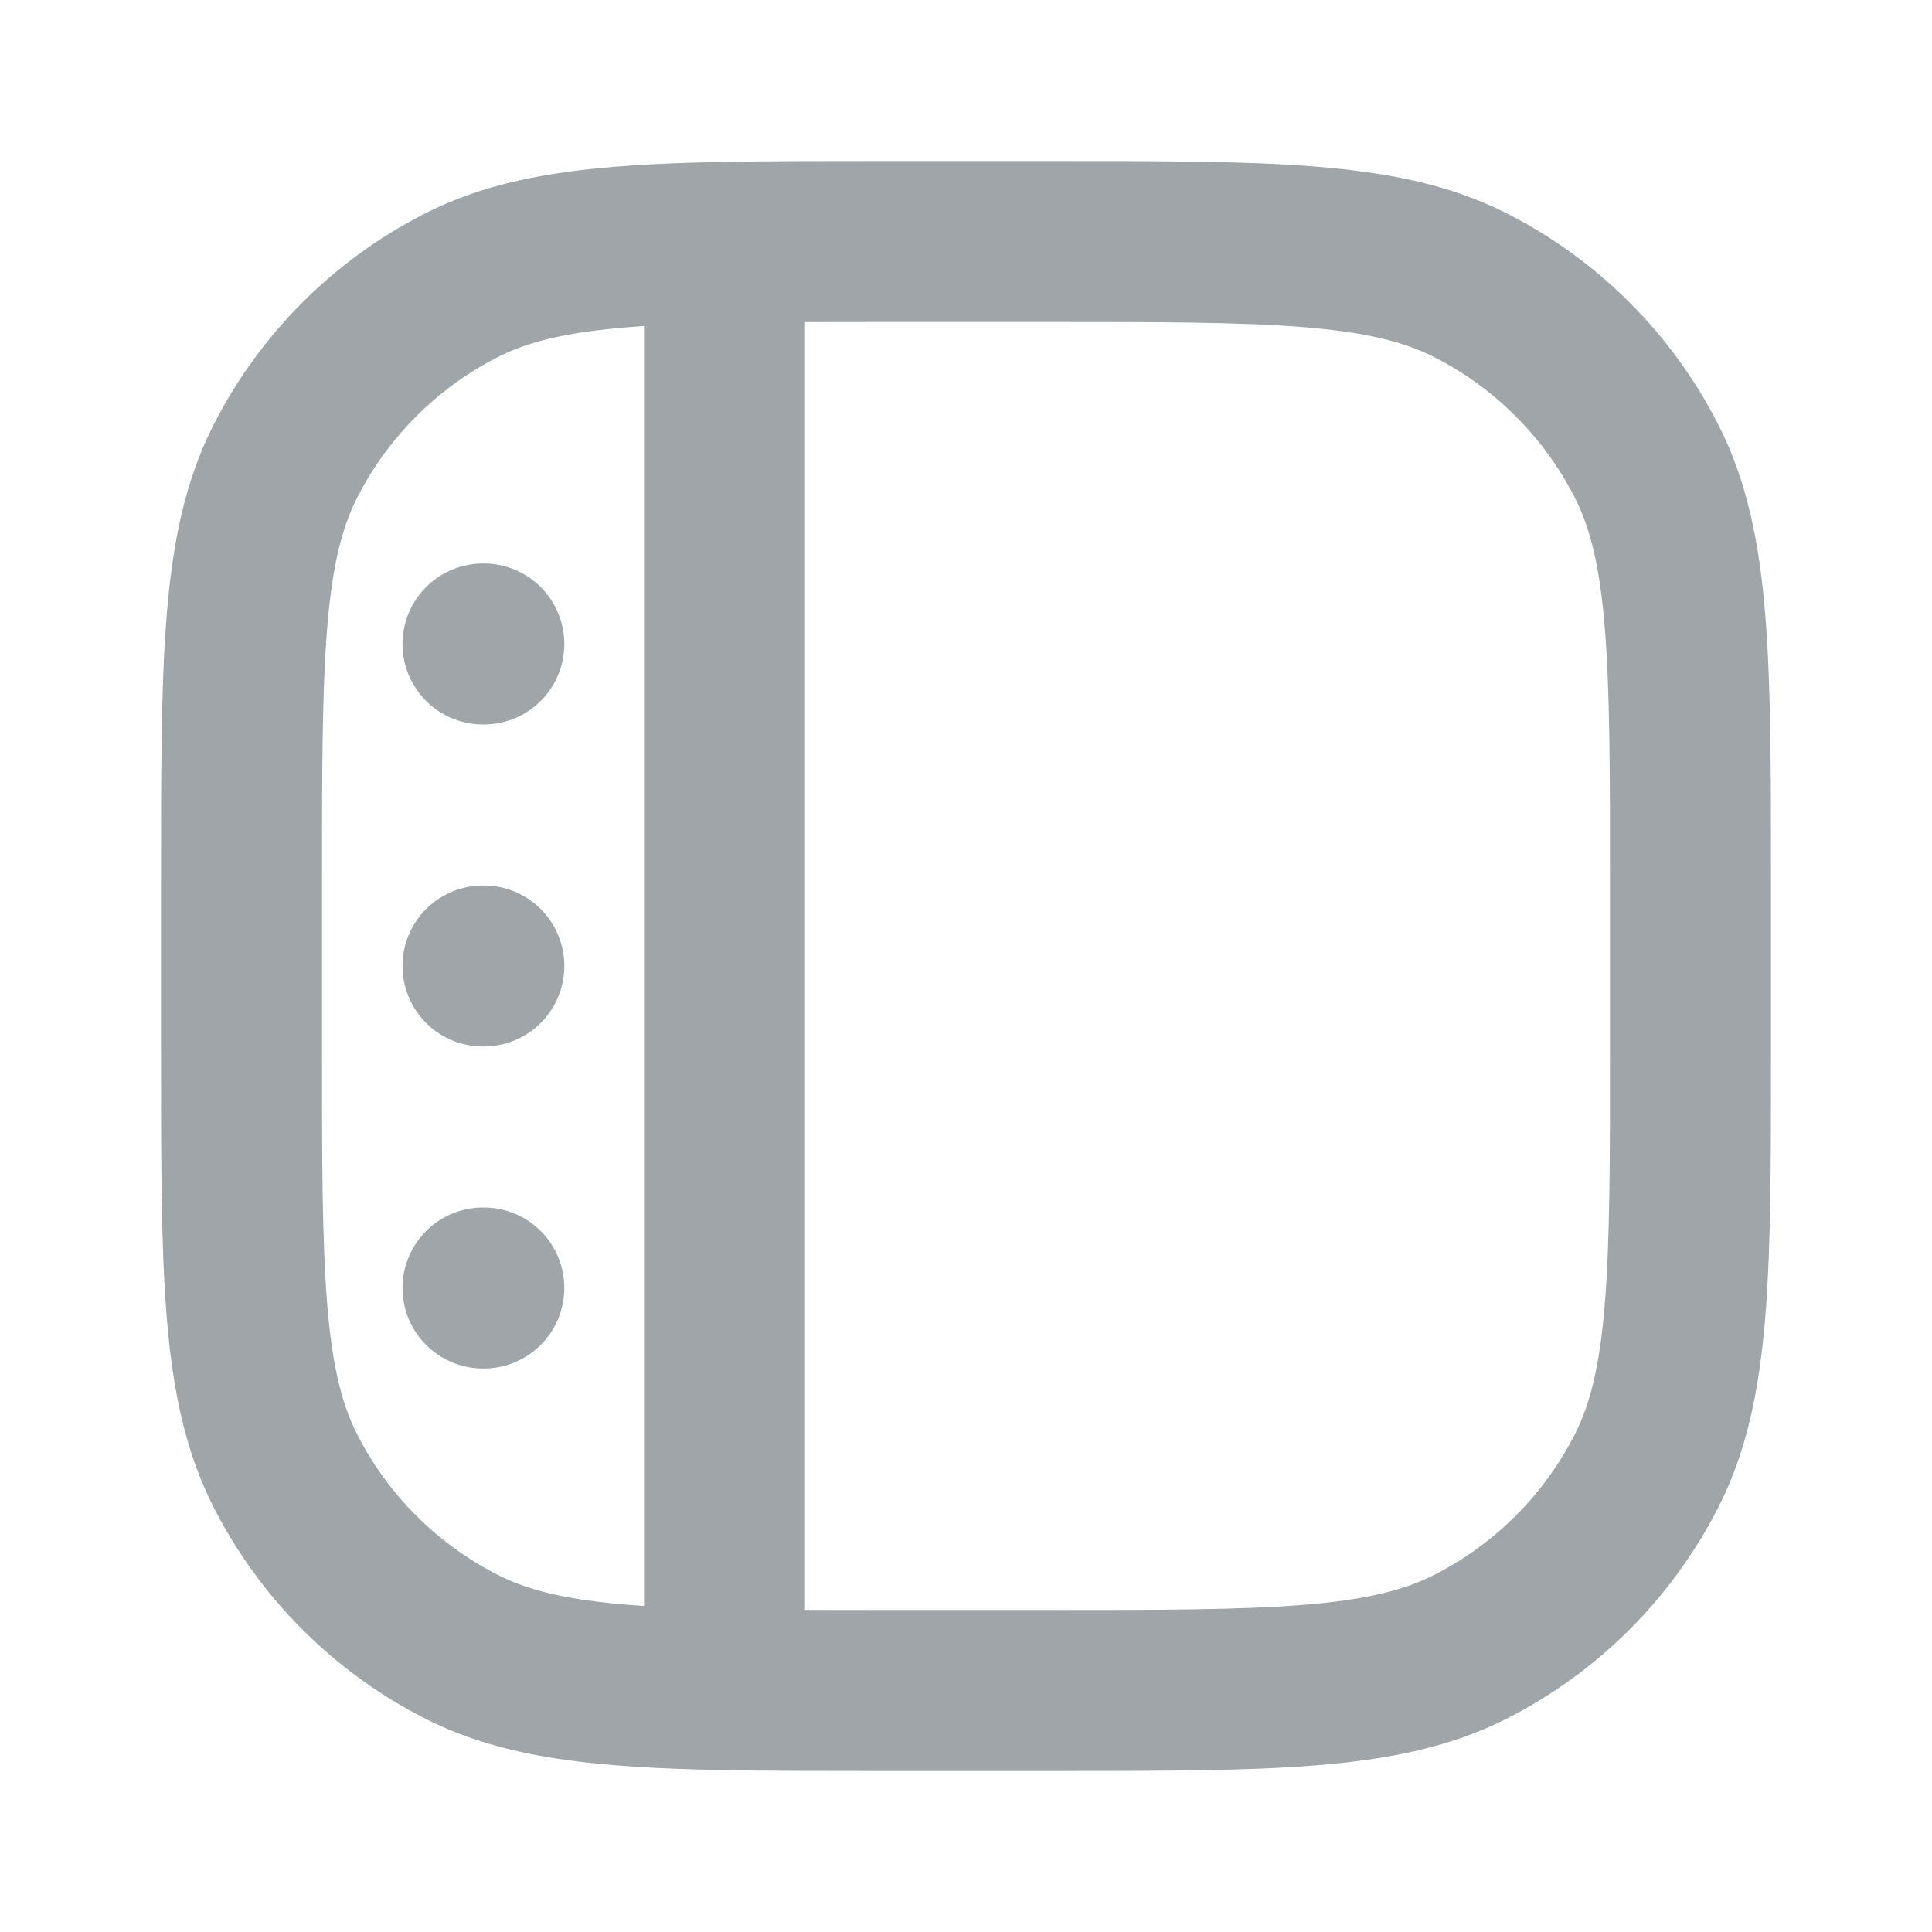 <svg width="24" height="24" viewBox="0 0 24 24" fill="none" xmlns="http://www.w3.org/2000/svg">
<path d="M6 8H6.01M6 12H6.01M6 16H6.01M9 3.011C9.577 3 10.236 3 11 3H13C15.8 3 17.2 3 18.27 3.545C19.211 4.024 19.976 4.789 20.455 5.73C21 6.8 21 8.2 21 11V13C21 15.8 21 17.2 20.455 18.27C19.976 19.211 19.211 19.976 18.27 20.455C17.2 21 15.8 21 13 21H11C10.236 21 9.577 21 9 20.989M9 3.011C7.461 3.041 6.508 3.149 5.73 3.545C4.789 4.024 4.024 4.789 3.545 5.73C3 6.8 3 8.2 3 11V13C3 15.8 3 17.2 3.545 18.27C4.024 19.211 4.789 19.976 5.73 20.455C6.508 20.851 7.461 20.959 9 20.989M9 3.011V20.989" stroke="#A0A5A9" stroke-width="2" stroke-linecap="round" stroke-linejoin="round"/>
</svg>

